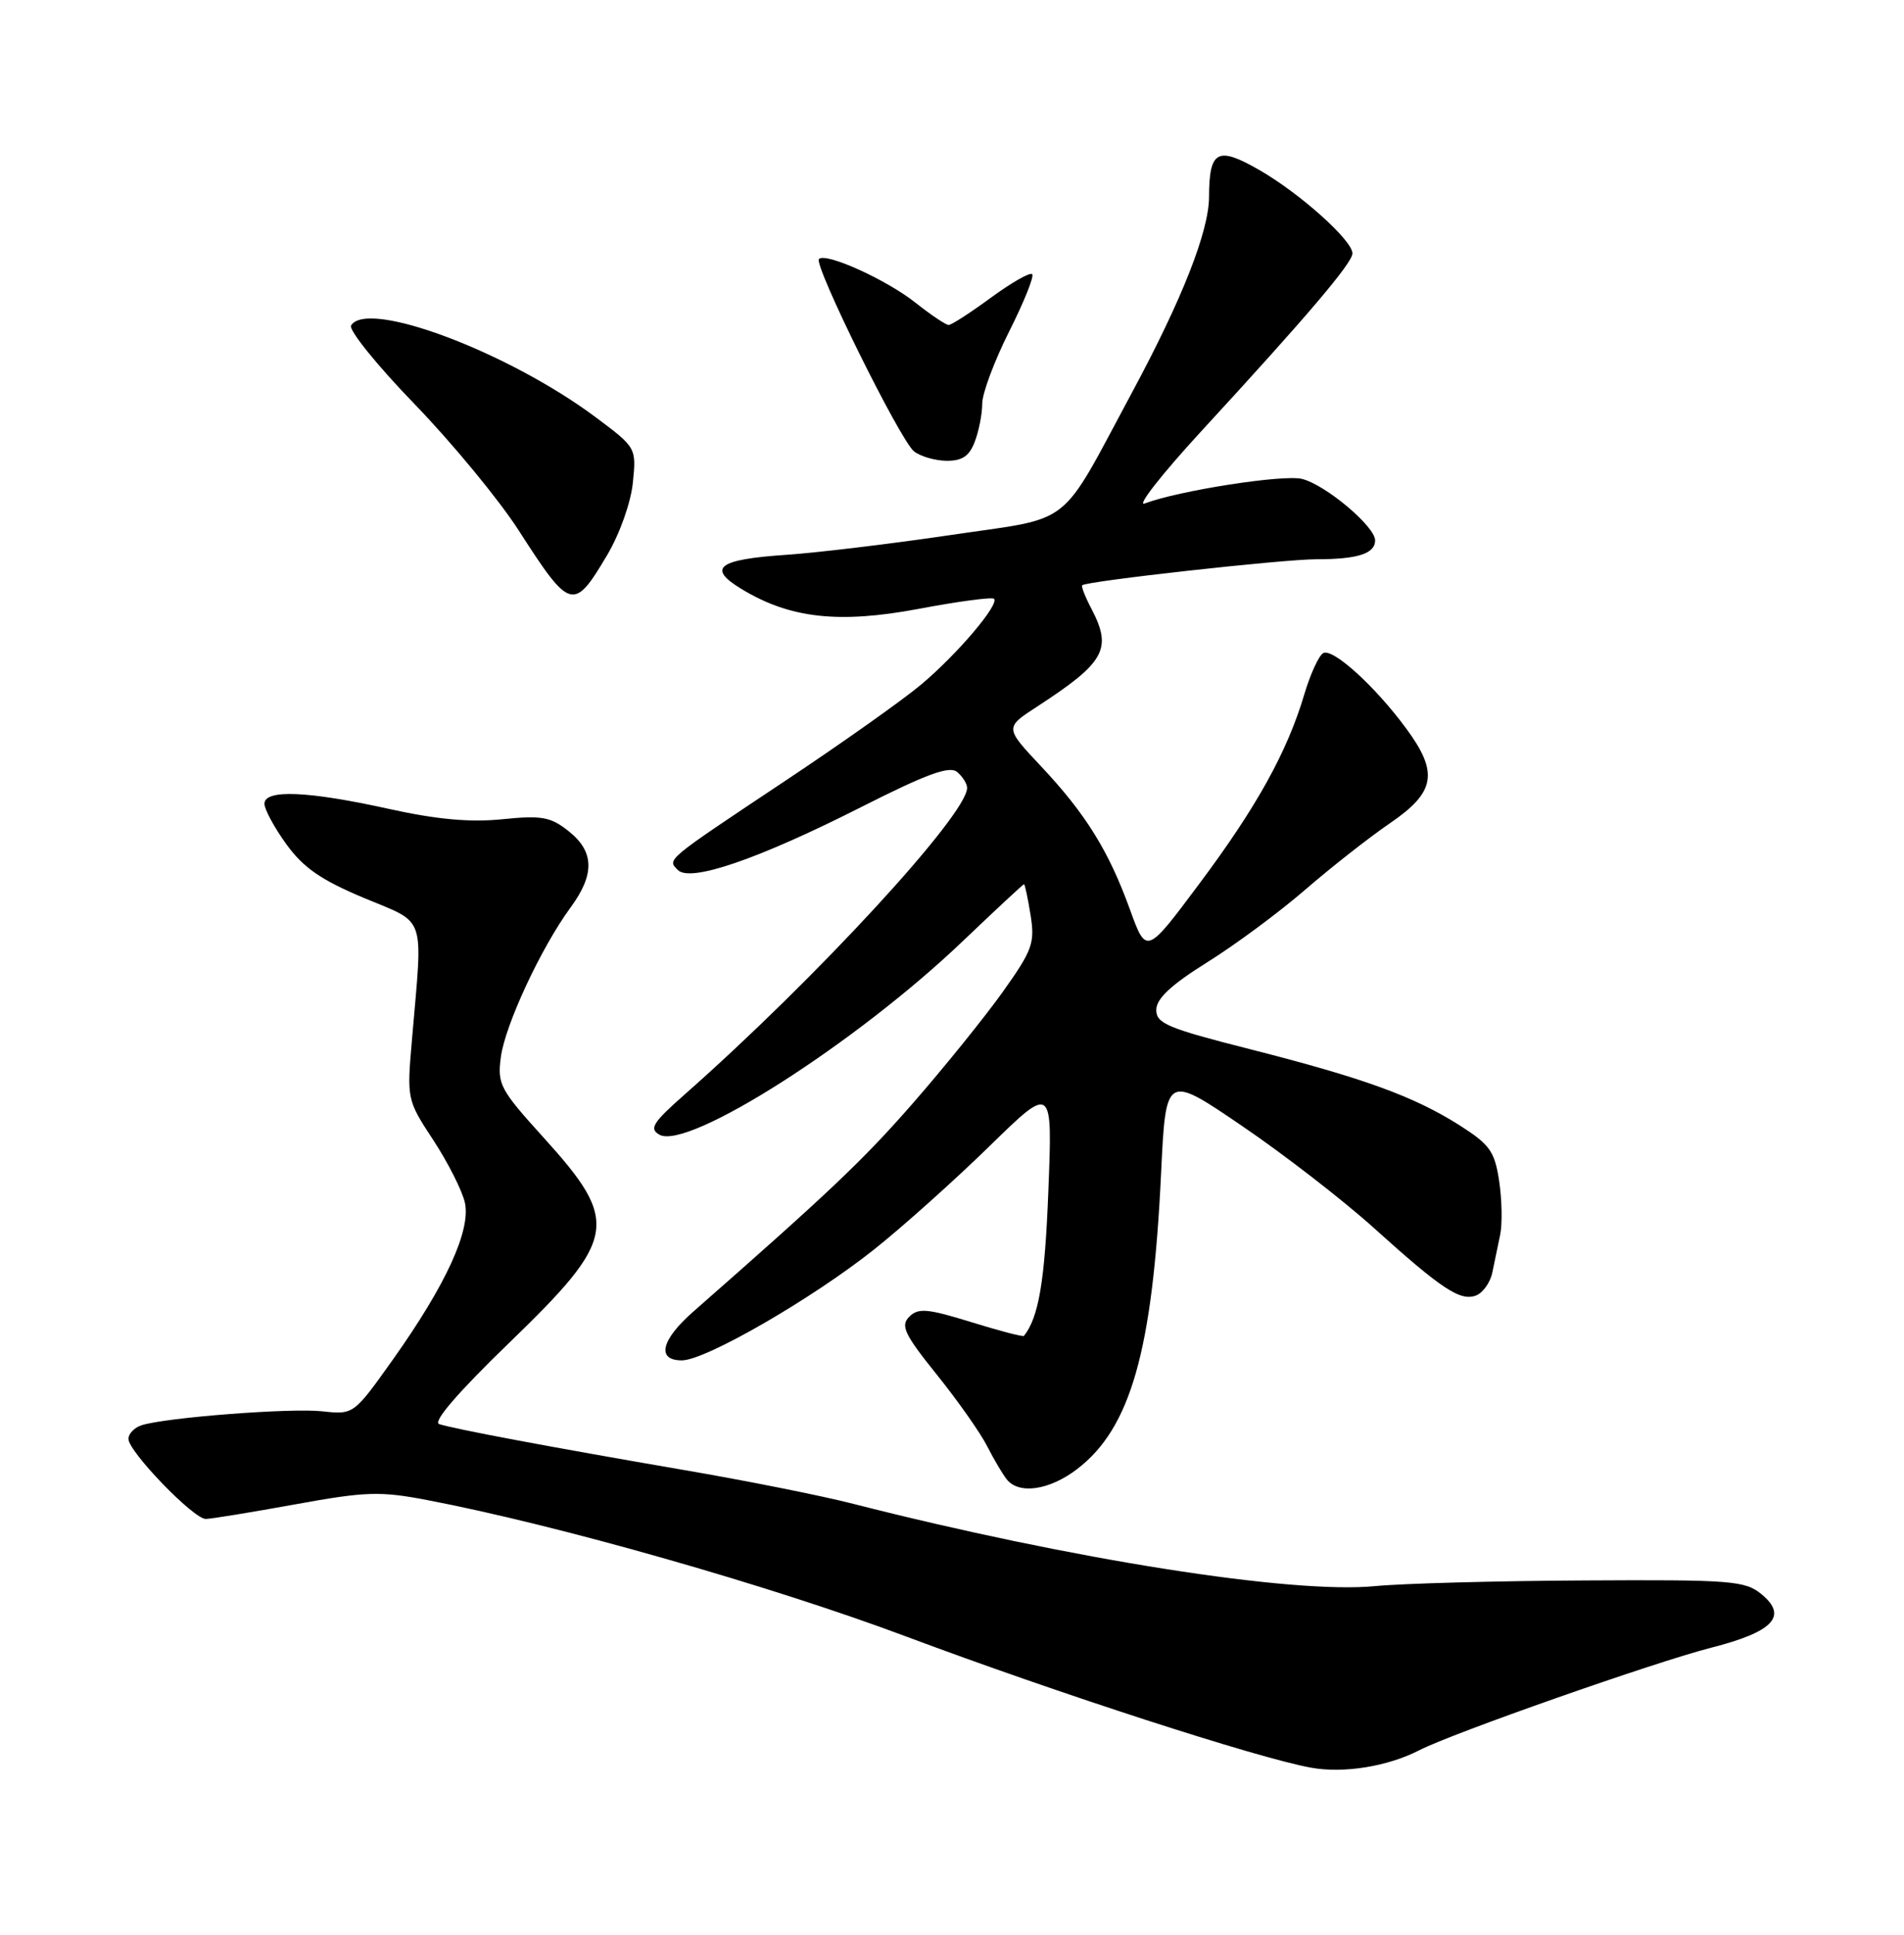 <?xml version="1.0" encoding="UTF-8" standalone="no"?>
<!DOCTYPE svg PUBLIC "-//W3C//DTD SVG 1.1//EN" "http://www.w3.org/Graphics/SVG/1.1/DTD/svg11.dtd" >
<svg xmlns="http://www.w3.org/2000/svg" xmlns:xlink="http://www.w3.org/1999/xlink" version="1.1" viewBox="0 0 252 256">
 <g >
 <path fill="currentColor"
d=" M 187.86 231.58 C 192.23 229.33 219.00 219.93 226.47 218.02 C 234.71 215.92 236.67 213.84 233.14 210.94 C 230.96 209.15 229.17 209.01 209.64 209.12 C 198.01 209.18 185.57 209.52 182.00 209.87 C 170.98 210.94 141.81 206.34 112.92 198.98 C 108.76 197.91 98.63 195.89 90.42 194.49 C 72.85 191.47 60.05 189.07 58.12 188.43 C 57.25 188.13 60.63 184.22 67.34 177.73 C 81.74 163.81 82.09 161.72 71.90 150.47 C 66.18 144.16 65.81 143.46 66.29 139.86 C 66.86 135.60 71.63 125.37 75.50 120.10 C 78.75 115.68 78.67 112.68 75.25 109.97 C 72.87 108.08 71.70 107.87 66.47 108.40 C 62.21 108.83 57.81 108.43 51.47 107.03 C 40.76 104.66 35.00 104.42 35.00 106.35 C 35.00 107.09 36.31 109.51 37.91 111.72 C 40.15 114.81 42.50 116.44 48.16 118.81 C 56.52 122.31 55.97 120.71 54.53 137.50 C 53.84 145.46 53.85 145.53 57.37 150.89 C 59.31 153.86 61.18 157.56 61.53 159.13 C 62.33 162.79 59.03 169.99 52.03 179.85 C 46.81 187.19 46.81 187.19 42.66 186.74 C 38.48 186.28 22.01 187.55 18.75 188.58 C 17.79 188.89 17.00 189.70 17.00 190.39 C 17.00 192.07 25.63 201.00 27.23 200.98 C 27.93 200.98 33.23 200.11 39.02 199.06 C 48.41 197.35 50.29 197.29 56.52 198.48 C 73.73 201.76 101.91 209.78 119.94 216.54 C 140.04 224.06 166.42 232.61 173.50 233.89 C 177.84 234.68 183.66 233.74 187.86 231.58 Z  M 142.54 194.40 C 149.64 188.99 152.55 178.75 153.67 155.30 C 154.30 142.11 154.30 142.11 164.40 148.99 C 169.96 152.77 177.77 158.82 181.78 162.43 C 190.84 170.60 193.28 172.21 195.37 171.41 C 196.27 171.06 197.24 169.70 197.51 168.39 C 197.78 167.08 198.25 164.83 198.55 163.39 C 198.85 161.96 198.79 158.77 198.42 156.29 C 197.82 152.33 197.19 151.45 193.17 148.89 C 187.12 145.06 180.51 142.66 165.46 138.83 C 154.47 136.04 153.00 135.42 153.04 133.58 C 153.07 132.11 155.06 130.27 159.79 127.32 C 163.48 125.02 169.30 120.71 172.73 117.74 C 176.15 114.78 181.21 110.81 183.97 108.92 C 189.99 104.82 190.43 102.24 186.12 96.40 C 181.97 90.76 176.34 85.67 175.11 86.43 C 174.53 86.79 173.41 89.24 172.63 91.87 C 170.38 99.46 166.32 106.79 158.75 116.91 C 151.72 126.33 151.72 126.33 149.55 120.34 C 146.74 112.59 143.71 107.70 137.78 101.39 C 132.98 96.28 132.98 96.28 137.24 93.51 C 146.24 87.66 147.23 85.89 144.48 80.60 C 143.64 79.01 143.08 77.58 143.23 77.44 C 143.80 76.89 169.81 74.00 174.21 74.00 C 179.69 74.00 182.00 73.26 182.00 71.50 C 182.00 69.66 175.45 64.15 172.33 63.37 C 169.88 62.75 156.02 64.91 151.50 66.62 C 150.40 67.03 153.78 62.73 159.00 57.05 C 173.00 41.85 179.00 34.79 179.00 33.53 C 179.00 31.80 172.04 25.57 166.65 22.48 C 161.13 19.31 160.04 19.90 160.02 26.06 C 160.00 30.61 156.46 39.60 149.88 51.83 C 140.02 70.16 142.31 68.36 125.84 70.79 C 117.95 71.96 108.17 73.13 104.10 73.41 C 95.03 74.02 93.54 75.14 98.10 77.91 C 104.53 81.83 111.00 82.55 121.61 80.56 C 126.83 79.57 131.31 78.98 131.56 79.23 C 132.30 79.97 126.66 86.61 121.89 90.60 C 119.47 92.63 111.42 98.33 104.00 103.27 C 87.96 113.95 88.28 113.68 89.72 115.12 C 91.37 116.77 100.32 113.70 113.92 106.82 C 122.61 102.42 125.66 101.30 126.67 102.14 C 127.40 102.75 128.00 103.70 128.00 104.25 C 128.00 107.78 107.97 129.52 90.57 144.86 C 86.39 148.55 85.89 149.36 87.28 150.14 C 91.03 152.24 113.34 138.00 127.47 124.49 C 131.79 120.37 135.41 117.00 135.53 117.00 C 135.65 117.00 136.04 118.84 136.40 121.09 C 136.99 124.80 136.65 125.73 132.65 131.34 C 130.22 134.73 124.87 141.35 120.75 146.06 C 114.20 153.55 109.74 157.77 91.75 173.56 C 87.48 177.31 86.86 180.00 90.25 180.00 C 93.36 180.00 107.44 171.88 115.67 165.34 C 119.43 162.36 126.28 156.22 130.91 151.71 C 139.31 143.50 139.31 143.50 138.75 157.63 C 138.29 169.52 137.47 174.33 135.52 176.76 C 135.40 176.91 132.25 176.09 128.52 174.93 C 122.73 173.14 121.53 173.04 120.34 174.23 C 119.16 175.41 119.69 176.54 124.00 181.90 C 126.78 185.36 129.77 189.61 130.65 191.35 C 131.53 193.08 132.70 195.06 133.25 195.75 C 134.86 197.77 138.88 197.19 142.54 194.40 Z  M 80.37 73.43 C 82.02 70.64 83.50 66.49 83.76 63.87 C 84.23 59.26 84.21 59.22 78.87 55.23 C 67.27 46.57 48.62 39.56 46.47 43.06 C 46.11 43.64 49.89 48.33 54.88 53.48 C 59.87 58.64 66.06 66.15 68.65 70.18 C 75.48 80.81 75.92 80.93 80.37 73.43 Z  M 129.02 58.43 C 129.56 57.02 130.00 54.76 130.00 53.41 C 130.00 52.06 131.60 47.77 133.56 43.87 C 135.52 39.98 136.90 36.56 136.61 36.28 C 136.33 35.99 133.88 37.39 131.16 39.38 C 128.45 41.37 125.93 43.00 125.56 43.00 C 125.19 43.00 123.22 41.68 121.19 40.07 C 117.34 37.01 109.30 33.37 108.39 34.27 C 107.65 35.02 119.13 58.26 120.97 59.72 C 121.81 60.39 123.75 60.95 125.27 60.97 C 127.35 60.99 128.30 60.35 129.02 58.43 Z "/>
</g>
</svg>